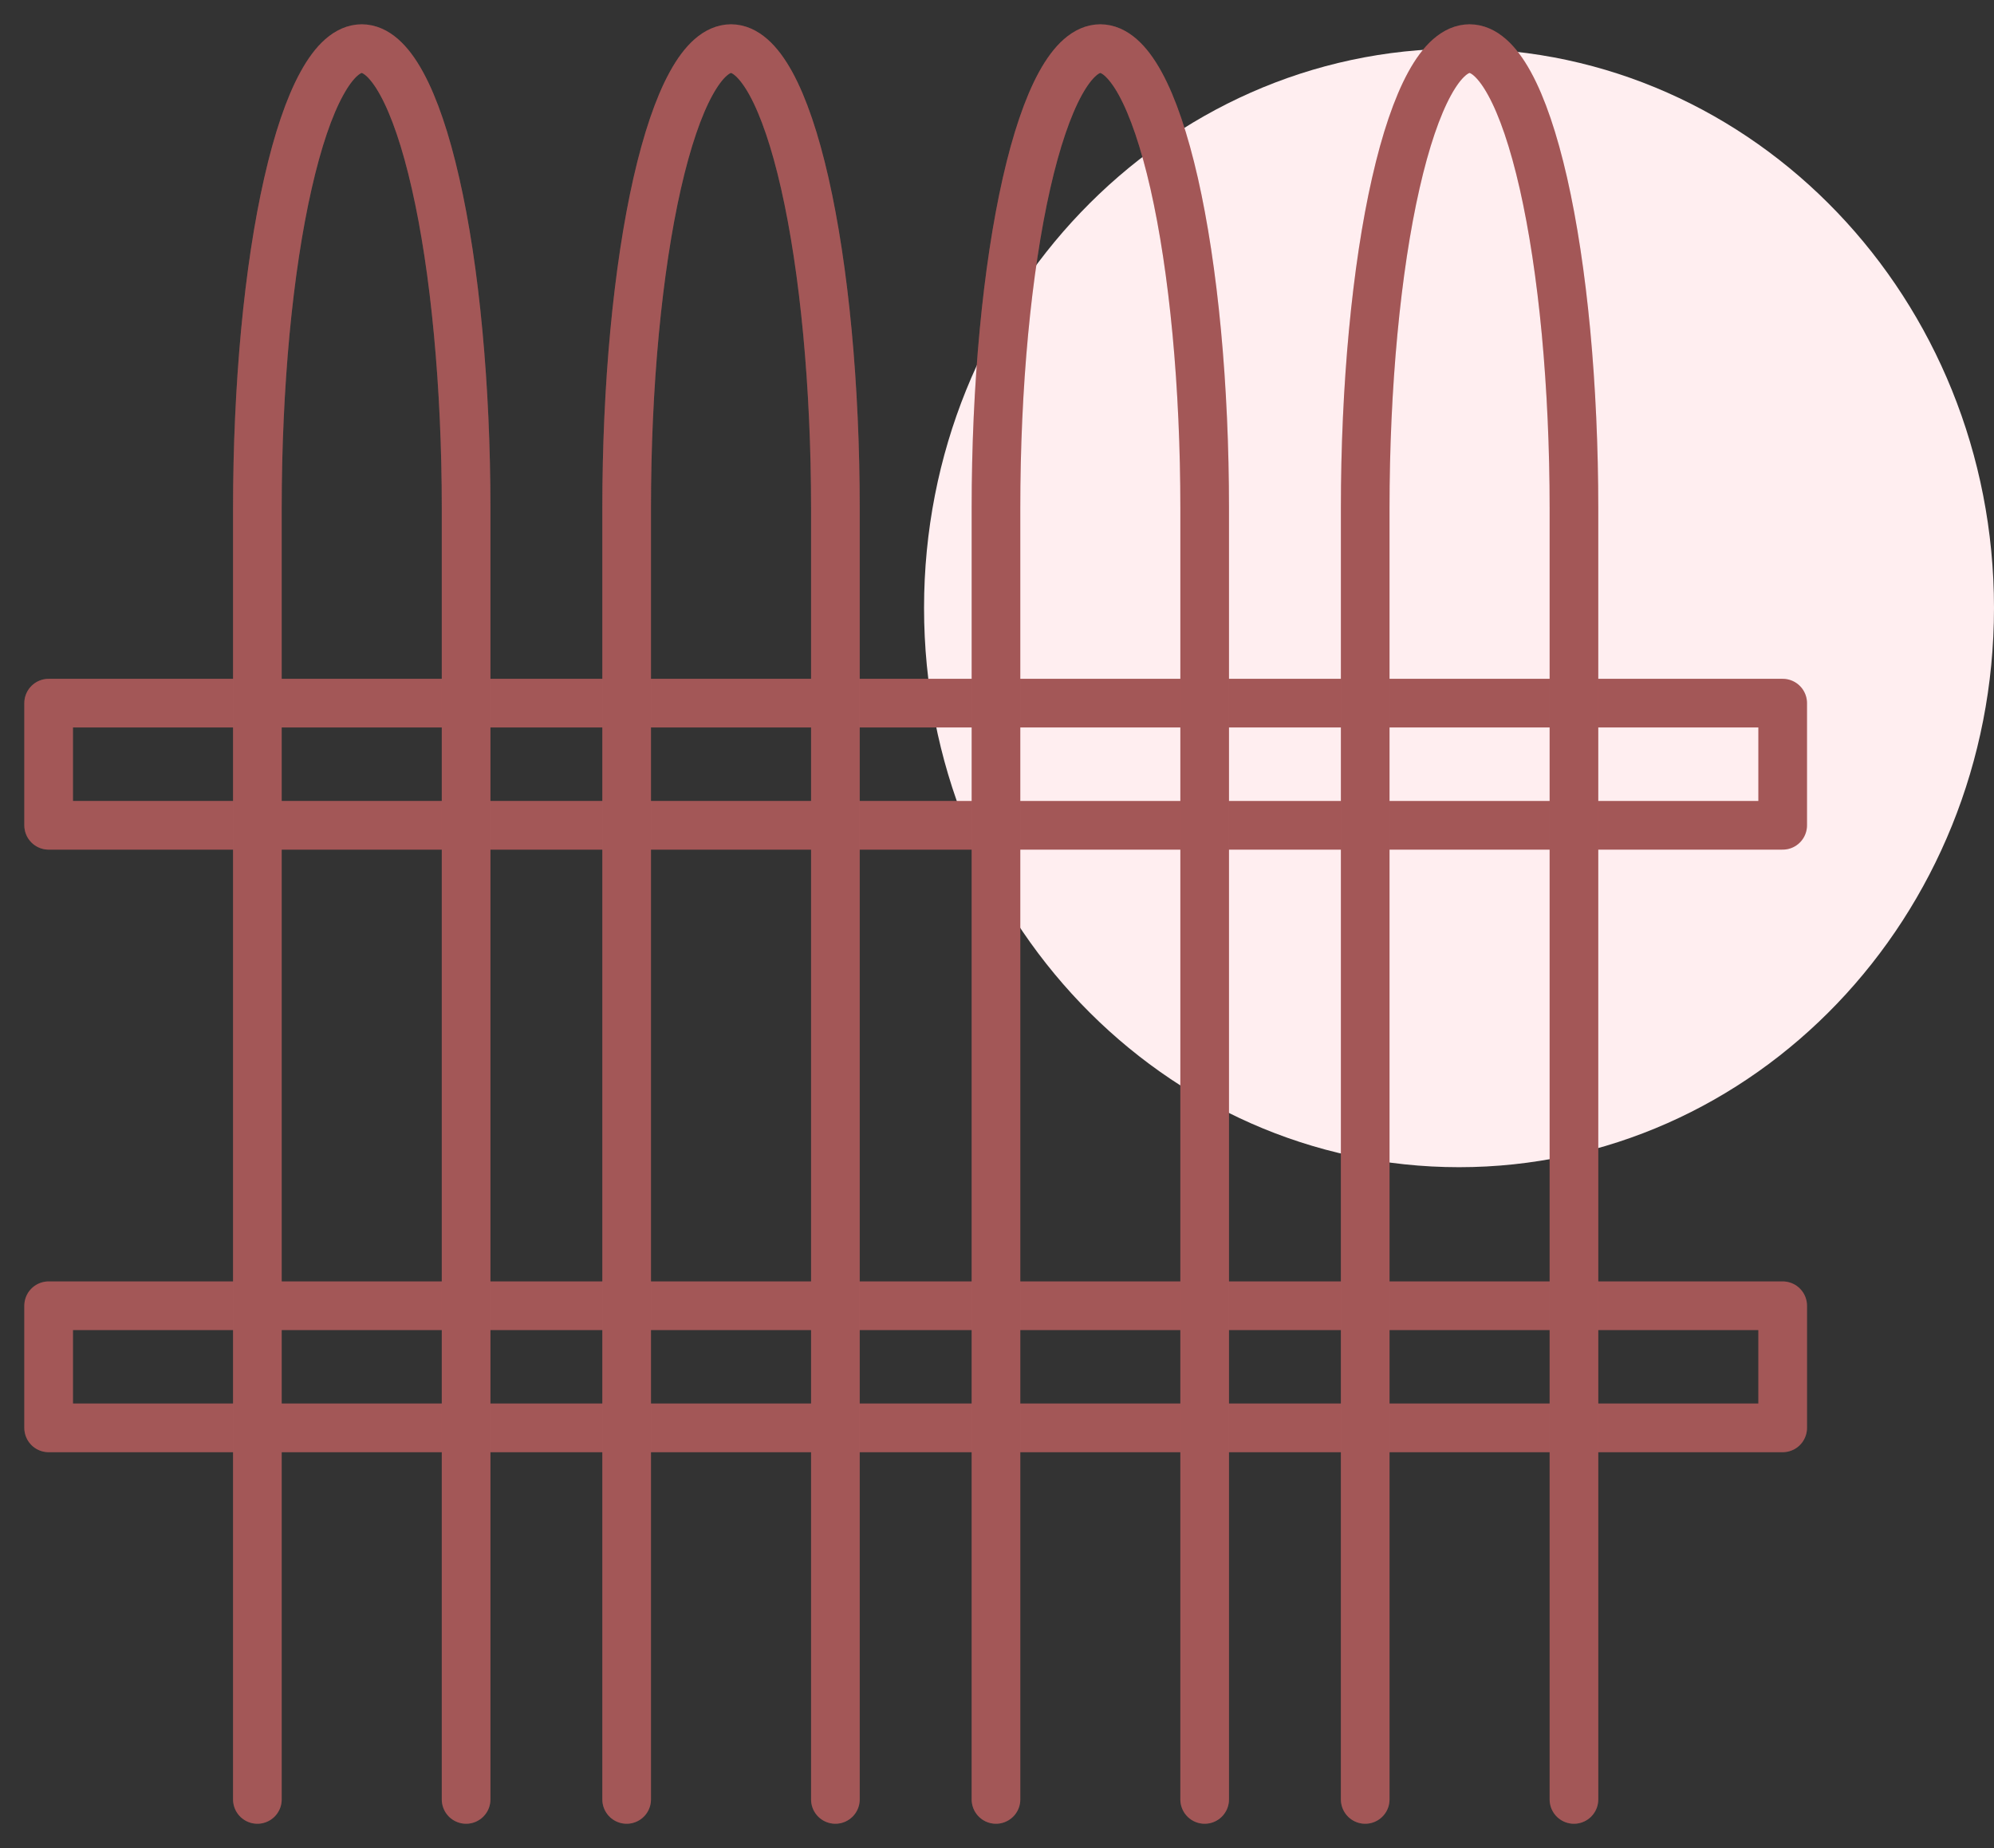 <svg width="41" height="38" viewBox="0 0 41 38" fill="none" xmlns="http://www.w3.org/2000/svg">
<rect x="0" y="0" width="41" height="38" fill="#333333" stroke="none"/>
<path d="M30 24C36.075 24 41 18.851 41 12.5C41 6.149 36.075 1 30 1C23.925 1 19 6.149 19 12.5C19 18.851 23.925 24 30 24Z" fill="#FFEEF0"/>
<path d="M36.655 26.849H1V29.36H36.655V26.849Z" stroke="#CC6D6D" stroke-linecap="round" stroke-linejoin="round"/>
<path d="M36.655 26.849H1V29.36H36.655V26.849Z" stroke="black" stroke-opacity="0.2" stroke-linecap="round" stroke-linejoin="round"/>
<path d="M36.655 14.458H1V16.97H36.655V14.458Z" stroke="#CC6D6D" stroke-linecap="round" stroke-linejoin="round"/>
<path d="M36.655 14.458H1V16.97H36.655V14.458Z" stroke="black" stroke-opacity="0.2" stroke-linecap="round" stroke-linejoin="round"/>
<path d="M5.292 37V10.446C5.292 9.206 5.348 7.977 5.455 6.831C5.563 5.685 5.721 4.644 5.921 3.767C6.12 2.89 6.356 2.194 6.617 1.719C6.877 1.244 7.156 1 7.438 1C7.72 1 7.999 1.244 8.259 1.719C8.519 2.194 8.756 2.89 8.955 3.767C9.155 4.644 9.313 5.685 9.42 6.831C9.528 7.977 9.584 9.206 9.584 10.446V37" stroke="#CC6D6D" stroke-linecap="round" stroke-linejoin="round"/>
<path d="M5.292 37V10.446C5.292 9.206 5.348 7.977 5.455 6.831C5.563 5.685 5.721 4.644 5.921 3.767C6.12 2.89 6.356 2.194 6.617 1.719C6.877 1.244 7.156 1 7.438 1C7.72 1 7.999 1.244 8.259 1.719C8.519 2.194 8.756 2.89 8.955 3.767C9.155 4.644 9.313 5.685 9.42 6.831C9.528 7.977 9.584 9.206 9.584 10.446V37" stroke="black" stroke-opacity="0.2" stroke-linecap="round" stroke-linejoin="round"/>
<path d="M28.071 37V10.446C28.071 9.206 28.127 7.977 28.235 6.831C28.343 5.685 28.5 4.644 28.7 3.767C28.899 2.89 29.136 2.194 29.396 1.719C29.656 1.244 29.935 1 30.217 1C30.499 1 30.778 1.244 31.038 1.719C31.299 2.194 31.535 2.89 31.735 3.767C31.934 4.644 32.092 5.685 32.2 6.831C32.307 7.977 32.363 9.206 32.363 10.446V37" stroke="#CC6D6D" stroke-linecap="round" stroke-linejoin="round"/>
<path d="M28.071 37V10.446C28.071 9.206 28.127 7.977 28.235 6.831C28.343 5.685 28.5 4.644 28.7 3.767C28.899 2.89 29.136 2.194 29.396 1.719C29.656 1.244 29.935 1 30.217 1C30.499 1 30.778 1.244 31.038 1.719C31.299 2.194 31.535 2.89 31.735 3.767C31.934 4.644 32.092 5.685 32.2 6.831C32.307 7.977 32.363 9.206 32.363 10.446V37" stroke="black" stroke-opacity="0.2" stroke-linecap="round" stroke-linejoin="round"/>
<path d="M20.479 37V10.446C20.479 9.206 20.534 7.977 20.642 6.831C20.75 5.685 20.908 4.644 21.107 3.767C21.306 2.89 21.543 2.194 21.803 1.719C22.064 1.244 22.343 1 22.624 1C22.906 1 23.185 1.244 23.446 1.719C23.706 2.194 23.942 2.89 24.142 3.767C24.341 4.644 24.499 5.685 24.607 6.831C24.715 7.977 24.77 9.206 24.77 10.446V37" stroke="#CC6D6D" stroke-linecap="round" stroke-linejoin="round"/>
<path d="M20.479 37V10.446C20.479 9.206 20.534 7.977 20.642 6.831C20.75 5.685 20.908 4.644 21.107 3.767C21.306 2.89 21.543 2.194 21.803 1.719C22.064 1.244 22.343 1 22.624 1C22.906 1 23.185 1.244 23.446 1.719C23.706 2.194 23.942 2.89 24.142 3.767C24.341 4.644 24.499 5.685 24.607 6.831C24.715 7.977 24.77 9.206 24.77 10.446V37" stroke="black" stroke-opacity="0.2" stroke-linecap="round" stroke-linejoin="round"/>
<path d="M12.885 37V10.446C12.885 9.206 12.94 7.977 13.048 6.831C13.156 5.685 13.314 4.644 13.513 3.767C13.713 2.89 13.949 2.194 14.21 1.719C14.47 1.244 14.749 1 15.031 1C15.312 1 15.591 1.244 15.852 1.719C16.112 2.194 16.349 2.89 16.548 3.767C16.747 4.644 16.905 5.685 17.013 6.831C17.121 7.977 17.177 9.206 17.177 10.446V37" stroke="#CC6D6D" stroke-linecap="round" stroke-linejoin="round"/>
<path d="M12.885 37V10.446C12.885 9.206 12.94 7.977 13.048 6.831C13.156 5.685 13.314 4.644 13.513 3.767C13.713 2.89 13.949 2.194 14.21 1.719C14.47 1.244 14.749 1 15.031 1C15.312 1 15.591 1.244 15.852 1.719C16.112 2.194 16.349 2.89 16.548 3.767C16.747 4.644 16.905 5.685 17.013 6.831C17.121 7.977 17.177 9.206 17.177 10.446V37" stroke="black" stroke-opacity="0.2" stroke-linecap="round" stroke-linejoin="round"/>
</svg>
